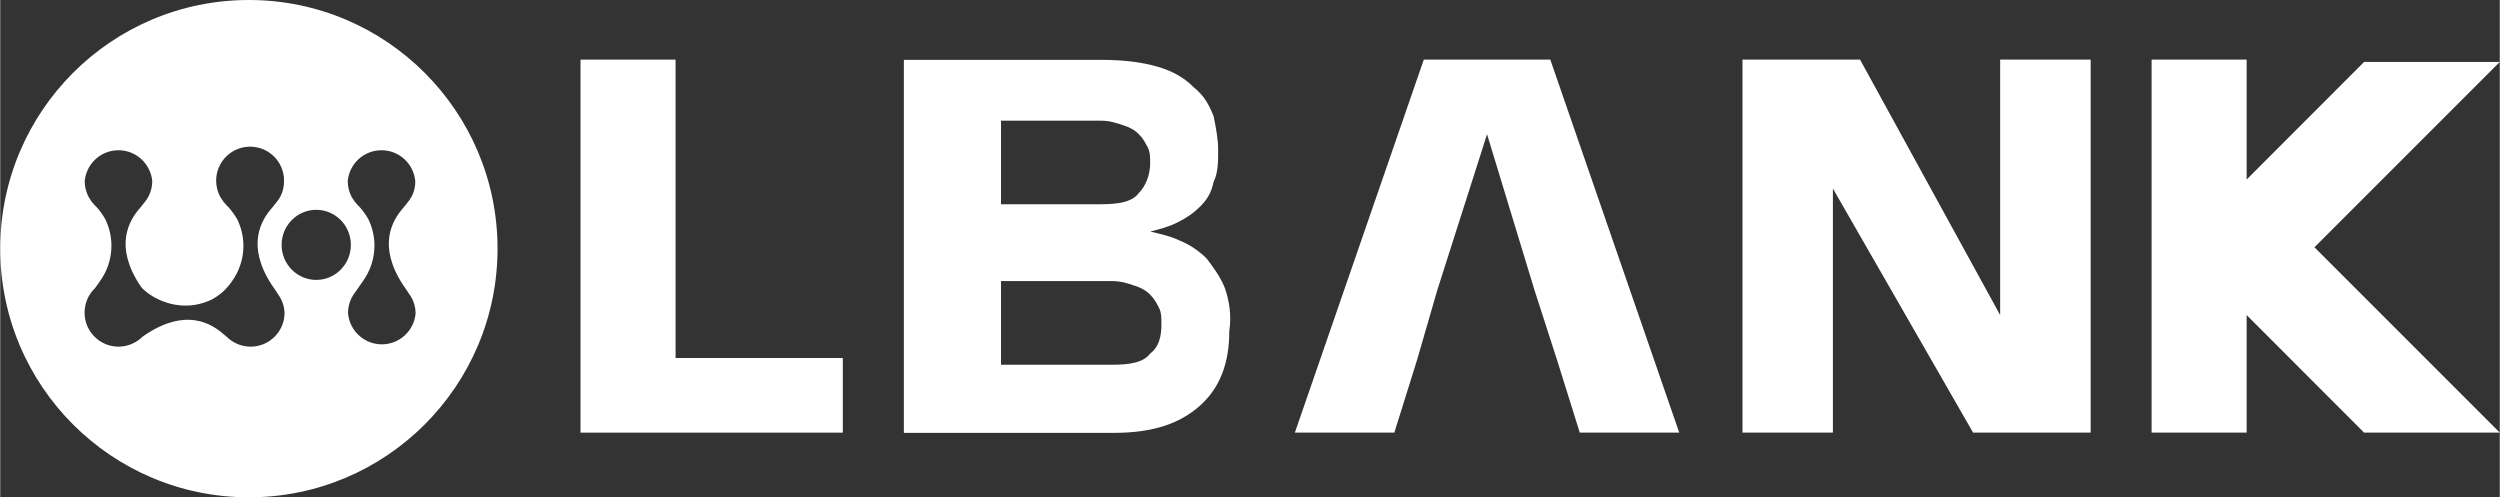 <?xml version="1.0" encoding="UTF-8"?>
<!DOCTYPE svg PUBLIC "-//W3C//DTD SVG 1.1//EN" "http://www.w3.org/Graphics/SVG/1.1/DTD/svg11.dtd">
<!-- Creator: CorelDRAW 2021.5 -->
<svg xmlns="http://www.w3.org/2000/svg" xml:space="preserve" width="4.273in" height="0.85in" version="1.1" style="shape-rendering:geometricPrecision; text-rendering:geometricPrecision; image-rendering:optimizeQuality; fill-rule:evenodd; clip-rule:evenodd"
viewBox="0 0 474.97 94.5"
 xmlns:xlink="http://www.w3.org/1999/xlink"
 xmlns:xodm="http://www.corel.com/coreldraw/odm/2003">
 <rect x="0" y="0" width="474.97" height="94.5" fill="#333333" stroke="none"/>
 <defs>
  <style type="text/css">
   <![CDATA[
    .fil1 {fill:white}
    .fil0 {fill:white;fill-rule:nonzero}
   ]]>
  </style>
 </defs>
 <g id="Layer_x0020_1">
  <g id="_1555298493840">
   <g>
    <polygon id="XMLID_278_" class="fil0" points="110.27,82.21 110.27,11.33 128.33,11.33 128.33,68.03 160.11,68.03 160.11,82.21 "/>
    <polygon id="XMLID_277_" class="fil0" points="474.97,82.21 439.75,46.99 474.97,11.77 449.19,11.77 426.87,34.11 426.87,11.33 408.81,11.33 408.81,82.21 426.87,82.21 426.87,59.87 449.19,82.21 "/>
    <polygon id="XMLID_272_" class="fil0" points="269.21,68.47 264.91,82.21 246.01,82.21 270.51,11.33 294.55,11.33 319.05,82.21 300.15,82.21 295.85,68.47 291.55,55.15 282.53,25.51 273.07,55.15 "/>
    <polygon id="XMLID_270_" class="fil0" points="348.25,35.83 348.25,82.21 331.07,82.21 331.07,11.33 353.41,11.33 380.03,59.87 380.03,11.33 397.23,11.33 397.23,82.21 374.89,82.21 "/>
    <path id="XMLID_247_" class="fil0" d="M232.71 54.73c-0.86,-2.14 -2.14,-3.86 -3.44,-5.58 -1.28,-1.28 -3,-2.58 -5.16,-3.44 -1.72,-0.86 -3.86,-1.28 -5.58,-1.72 1.72,-0.42 3.44,-0.86 5.16,-1.72 1.72,-0.86 3,-1.72 4.3,-3 1.28,-1.28 2.14,-2.58 2.58,-4.72 0.86,-1.72 0.86,-3.86 0.86,-6.02 0,-2.14 -0.42,-4.3 -0.86,-6.44 -0.86,-2.14 -1.72,-3.86 -3.86,-5.58 -1.72,-1.72 -3.86,-3 -6.88,-3.86 -3,-0.86 -6.44,-1.28 -10.74,-1.28l-19.34 0 -9.88 0 -8.16 0 0 70.88 8.16 0 9.88 0 21.9 0c7.3,0 12.46,-1.72 16.32,-5.16 3.86,-3.44 5.58,-8.16 5.58,-14.18 0.44,-3.04 0.02,-5.62 -0.84,-8.18l0 0zm-42.54 -31.8l18.9 0c1.72,0 3,0.42 4.3,0.86 1.28,0.42 2.14,0.86 3,1.72 0.86,0.86 1.28,1.72 1.72,2.58 0.42,0.86 0.42,1.72 0.42,3 0,2.14 -0.86,4.3 -2.14,5.58 -1.28,1.72 -3.86,2.14 -7.3,2.14l-18.9 0 0 -15.88 0 0zm28.36 44.24c-1.28,1.72 -3.86,2.14 -7.3,2.14l-21.06 0 0 -15.9 21.04 0c1.72,0 3,0.42 4.3,0.86 1.28,0.42 2.14,0.86 3,1.72 0.86,0.86 1.28,1.72 1.72,2.58 0.42,0.86 0.42,1.72 0.42,3 0.02,2.18 -0.4,4.32 -2.12,5.6l0 0z"/>
   </g>
   <path class="fil1" d="M47.25 0c26.09,0 47.25,21.15 47.25,47.25 0,26.09 -21.15,47.25 -47.25,47.25 -26.09,0 -47.25,-21.15 -47.25,-47.25 0,-26.09 21.15,-47.25 47.25,-47.25zm5.6 55.99c-0.72,-1.14 -0.94,-1.38 -1.28,-1.9 -4.82,-7.42 -2.06,-12.18 0.1,-14.62 0.26,-0.3 0.52,-0.64 0.74,-0.92 0.32,-0.38 0.62,-0.8 0.84,-1.24l0.04 -0.06c0.42,-0.86 0.64,-1.82 0.64,-2.78 0,-0.02 0,-0.02 0,-0.04 0,-0.04 0,-0.08 0,-0.12 0,-3.56 -2.88,-6.44 -6.44,-6.44 -3.56,0 -6.46,2.88 -6.46,6.46 0,1.12 0.28,2.22 0.84,3.18 0.08,0.16 0.44,0.64 0.48,0.72 0.08,0.12 0.16,0.24 0.28,0.34 0.22,0.28 0.46,0.54 0.72,0.78 0.64,0.7 1.2,1.5 1.68,2.32 0.78,1.56 1.18,3.3 1.18,5.06 0,2.46 -0.8,4.86 -2.26,6.84 -1.06,1.48 -2.14,2.46 -3.74,3.34 -6.72,3.2 -12.16,-1.22 -12.16,-1.22l-0.54 -0.44c-0.4,-0.32 -0.76,-0.7 -1.02,-1.14 -4.82,-7.42 -2.06,-12.18 0.1,-14.62 0.26,-0.3 0.52,-0.64 0.74,-0.92 0.32,-0.38 0.62,-0.8 0.84,-1.26l0.04 -0.06c0.44,-0.88 0.68,-1.84 0.68,-2.82 -0.3,-3.32 -3.08,-5.88 -6.42,-5.88 -3.34,0 -6.12,2.54 -6.42,5.88 0,1.06 0.28,2.12 0.78,3.06 0.08,0.16 0.44,0.64 0.48,0.74 0.08,0.12 0.16,0.24 0.28,0.34 0.22,0.28 0.46,0.54 0.72,0.78 0.64,0.7 1.2,1.5 1.66,2.32 0.76,1.56 1.16,3.28 1.16,5.02 0,2.48 -0.8,4.88 -2.28,6.88l-0.82 1.16c-1.28,1.22 -2,2.9 -2,4.66l0 0.14c0.06,3.52 2.94,6.34 6.44,6.34 1.7,0 3.34,-0.68 4.56,-1.88 0.32,-0.22 0.52,-0.38 0.82,-0.56 7.42,-4.82 12.18,-2.06 14.62,0.1 0.2,0.18 0.4,0.34 0.6,0.5 1.2,1.18 2.82,1.84 4.52,1.84 3.52,0 6.4,-2.84 6.44,-6.36 -0.06,-1.34 -0.42,-2.4 -1.18,-3.52zm25.2 0.38l-0.2 -0.3 -0.06 -0.08c-0.72,-1.14 -0.94,-1.38 -1.28,-1.9 -4.82,-7.42 -2.06,-12.18 0.1,-14.62 0.26,-0.3 0.52,-0.64 0.74,-0.92 0.32,-0.38 0.62,-0.8 0.84,-1.24l0.04 -0.06c0.42,-0.84 0.64,-1.78 0.64,-2.74 0,-0.02 0,-0.06 0,-0.08 -0.3,-3.32 -3.08,-5.88 -6.42,-5.88 -3.34,0 -6.12,2.54 -6.42,5.88 0,1.06 0.28,2.12 0.78,3.06 0.08,0.16 0.44,0.64 0.48,0.72 0.08,0.12 0.16,0.24 0.28,0.34 0.22,0.28 0.46,0.54 0.72,0.78 0.64,0.72 1.2,1.5 1.66,2.32 0.76,1.56 1.16,3.28 1.16,5.02 0,2.48 -0.8,4.88 -2.28,6.88l-1.6 2.3c-0.06,0.06 -0.1,0.14 -0.14,0.2l-0.04 0.06c-0.62,1 -0.96,2.14 -0.96,3.32 0,0.04 0,0.08 0,0.12 0.3,3.32 3.08,5.88 6.42,5.88 3.34,0 6.12,-2.54 6.42,-5.88 0,-1.12 -0.3,-2.22 -0.88,-3.18zm-11.42 -9.84c0,-3.68 -2.95,-6.66 -6.58,-6.66 -3.63,0 -6.58,2.98 -6.58,6.66 0,3.68 2.95,6.66 6.58,6.66 3.63,0 6.58,-2.98 6.58,-6.66z"/>
  </g>
 </g>
</svg>
